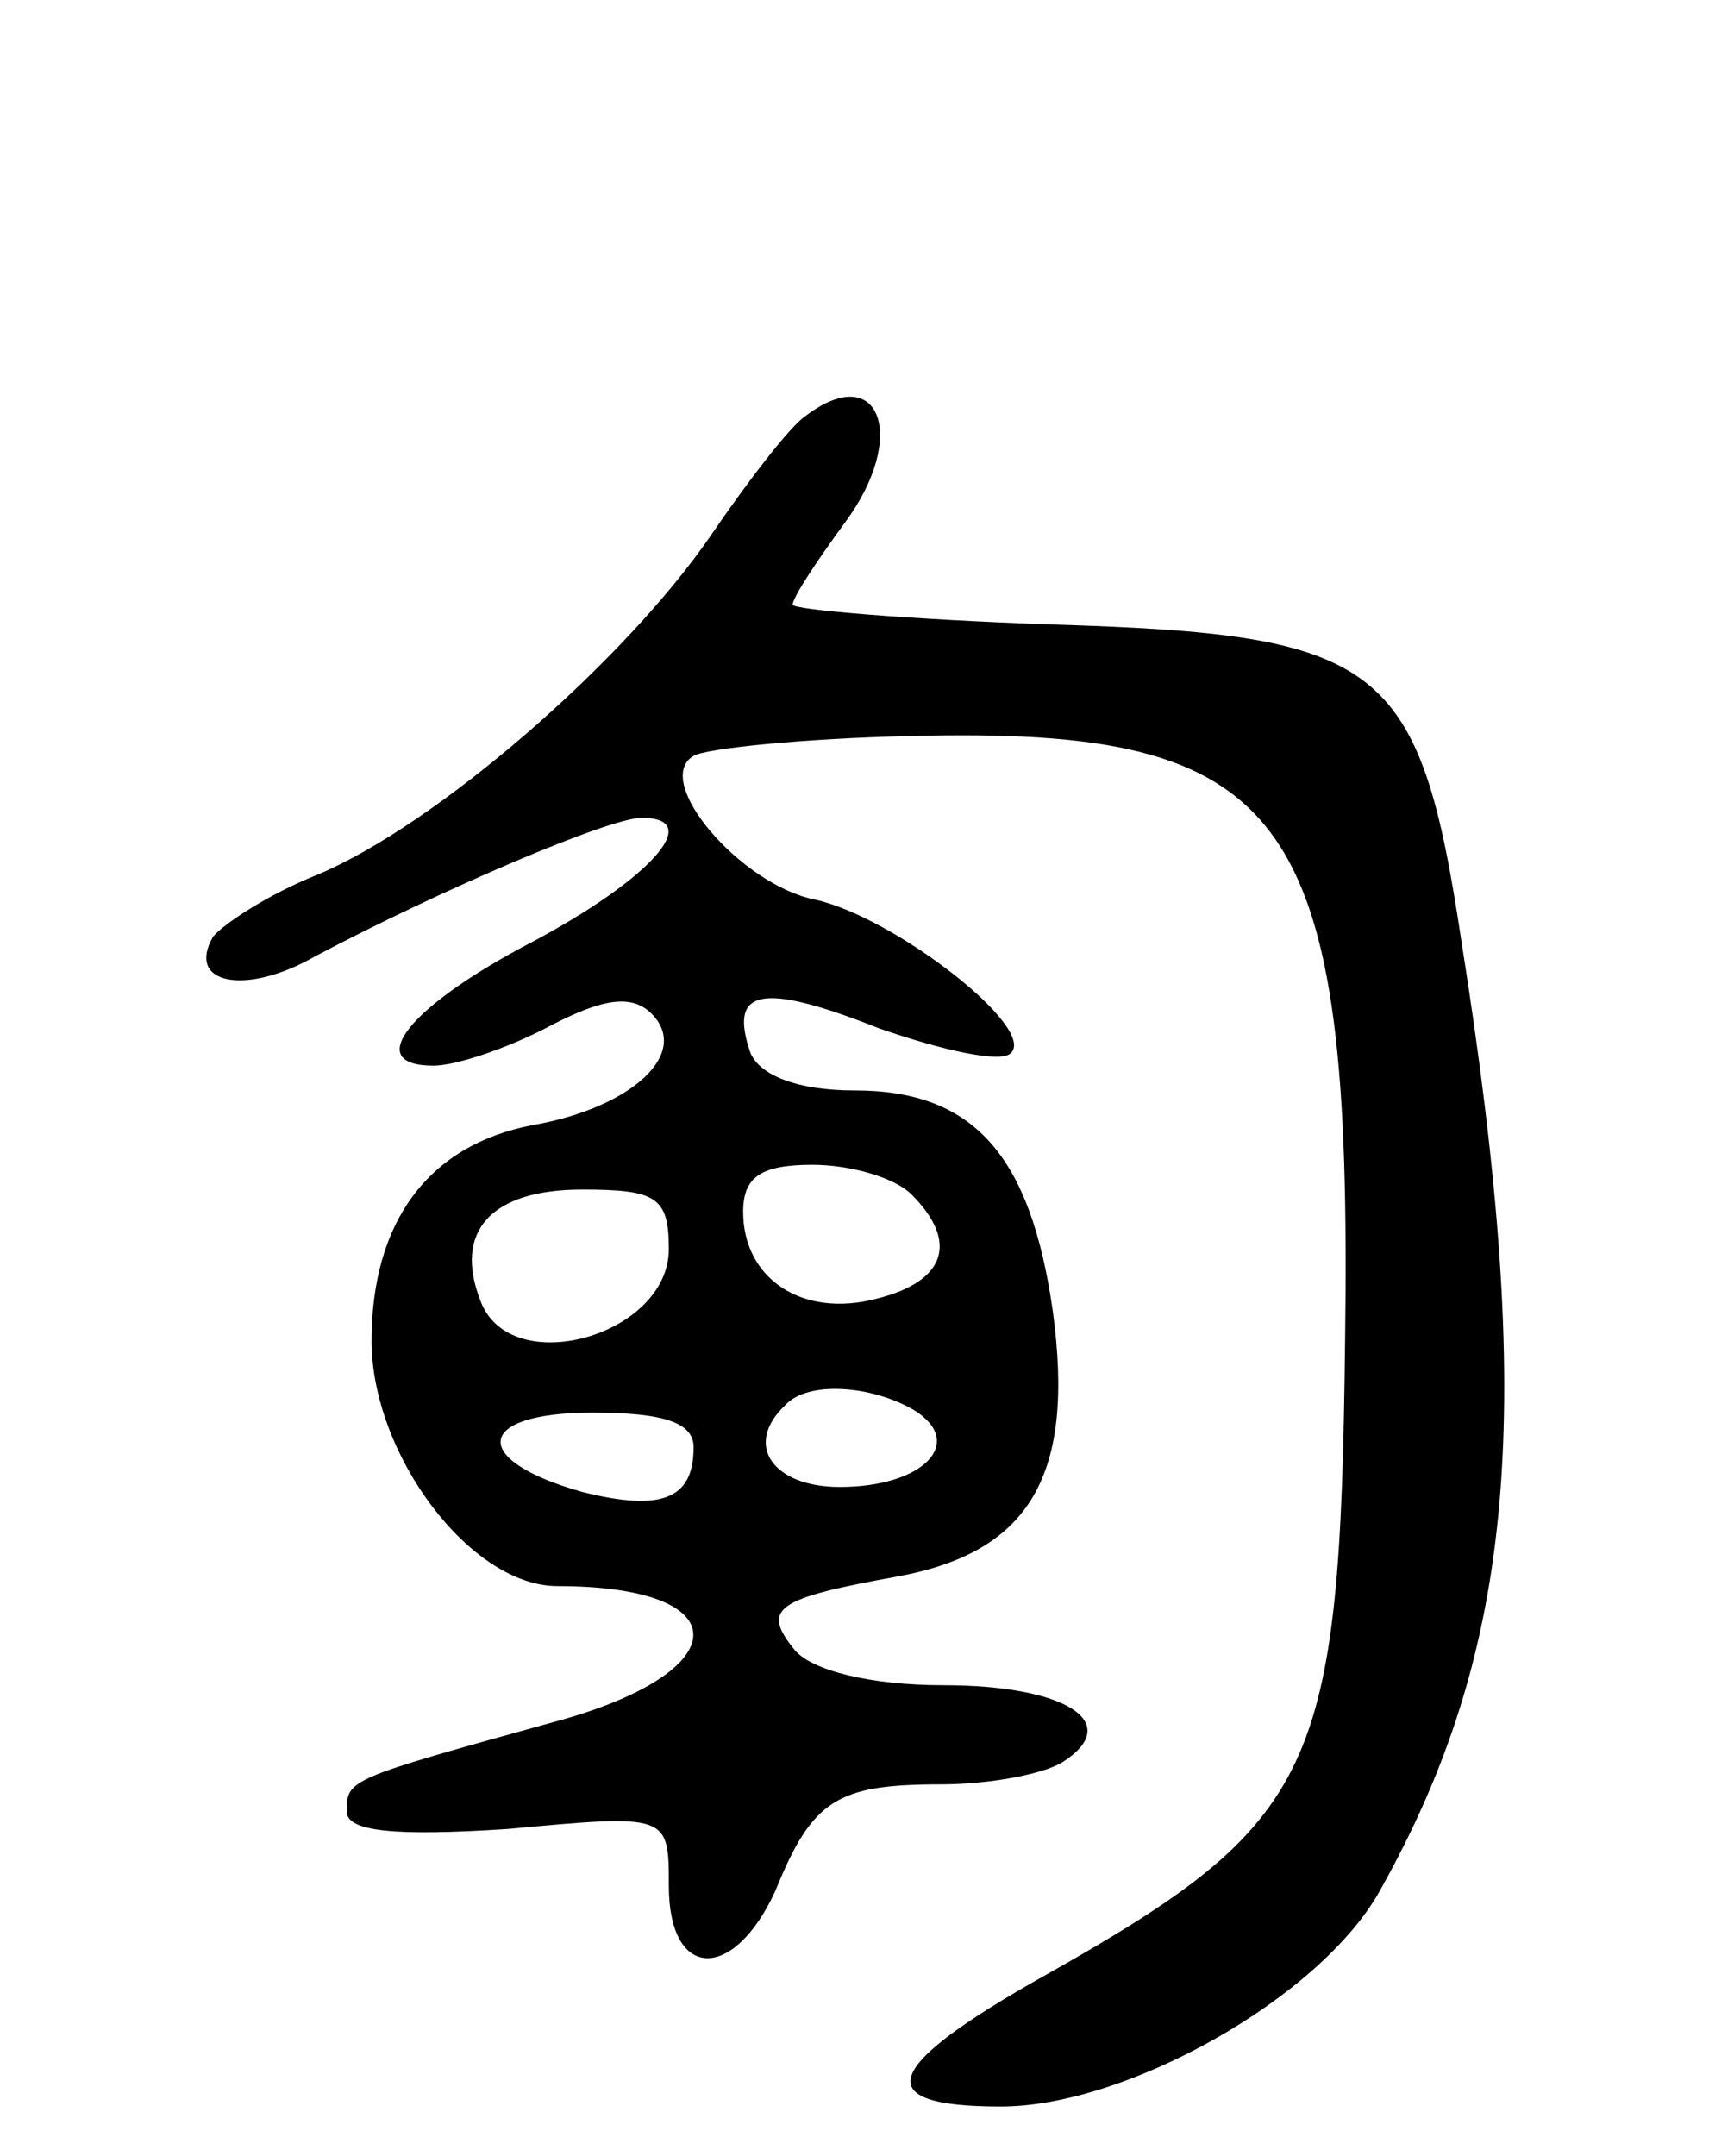<svg version="1.0" xmlns="http://www.w3.org/2000/svg"
 width="70pt" height="87pt" viewBox="0 0 70 87"
 preserveAspectRatio="xMidYMid meet">
<g transform="translate(0,87) scale(0.1,-0.1)"
fill="#000000" stroke="none">
<path d="M325 702 c-6 -4 -23 -26 -38 -48 -35 -51 -111 -117 -159 -137 -20 -8
-38 -20 -42 -25 -11 -19 13 -24 41 -8 51 27 119 56 132 56 26 0 3 -25 -44 -50
-50 -26 -69 -50 -40 -50 9 0 30 7 47 16 21 11 33 13 41 5 16 -16 -8 -38 -48
-45 -42 -8 -65 -39 -65 -87 0 -46 40 -99 75 -99 74 0 73 -35 -2 -55 -83 -23
-83 -23 -83 -36 0 -8 19 -10 65 -7 65 6 65 6 65 -23 0 -38 26 -39 43 -2 15 37
25 43 67 43 19 0 41 4 49 9 25 16 1 31 -48 31 -30 0 -53 6 -60 14 -14 17 -8
21 42 30 53 10 71 41 62 107 -9 63 -32 89 -80 89 -23 0 -38 6 -42 15 -9 26 4
29 52 10 26 -9 49 -14 53 -10 11 10 -47 55 -79 62 -30 6 -66 48 -49 58 5 3 44
7 87 8 154 4 179 -30 176 -244 -2 -174 -11 -194 -121 -256 -66 -37 -72 -53
-18 -53 51 0 129 44 153 87 55 98 63 194 33 383 -17 113 -32 124 -165 128 -58
2 -105 6 -105 8 0 3 10 18 21 33 26 35 14 66 -16 43z m43 -314 c19 -19 14 -35
-14 -42 -30 -8 -54 8 -54 35 0 14 7 19 28 19 15 0 33 -5 40 -12z m-98 -22 c0
-35 -64 -53 -76 -21 -11 28 4 45 41 45 30 0 35 -3 35 -24z m99 -65 c21 -13 4
-31 -30 -31 -27 0 -39 17 -22 33 9 10 35 8 52 -2z m-89 -15 c0 -21 -13 -26
-45 -18 -46 13 -43 32 4 32 29 0 41 -4 41 -14z"/>
</g>
</svg>
